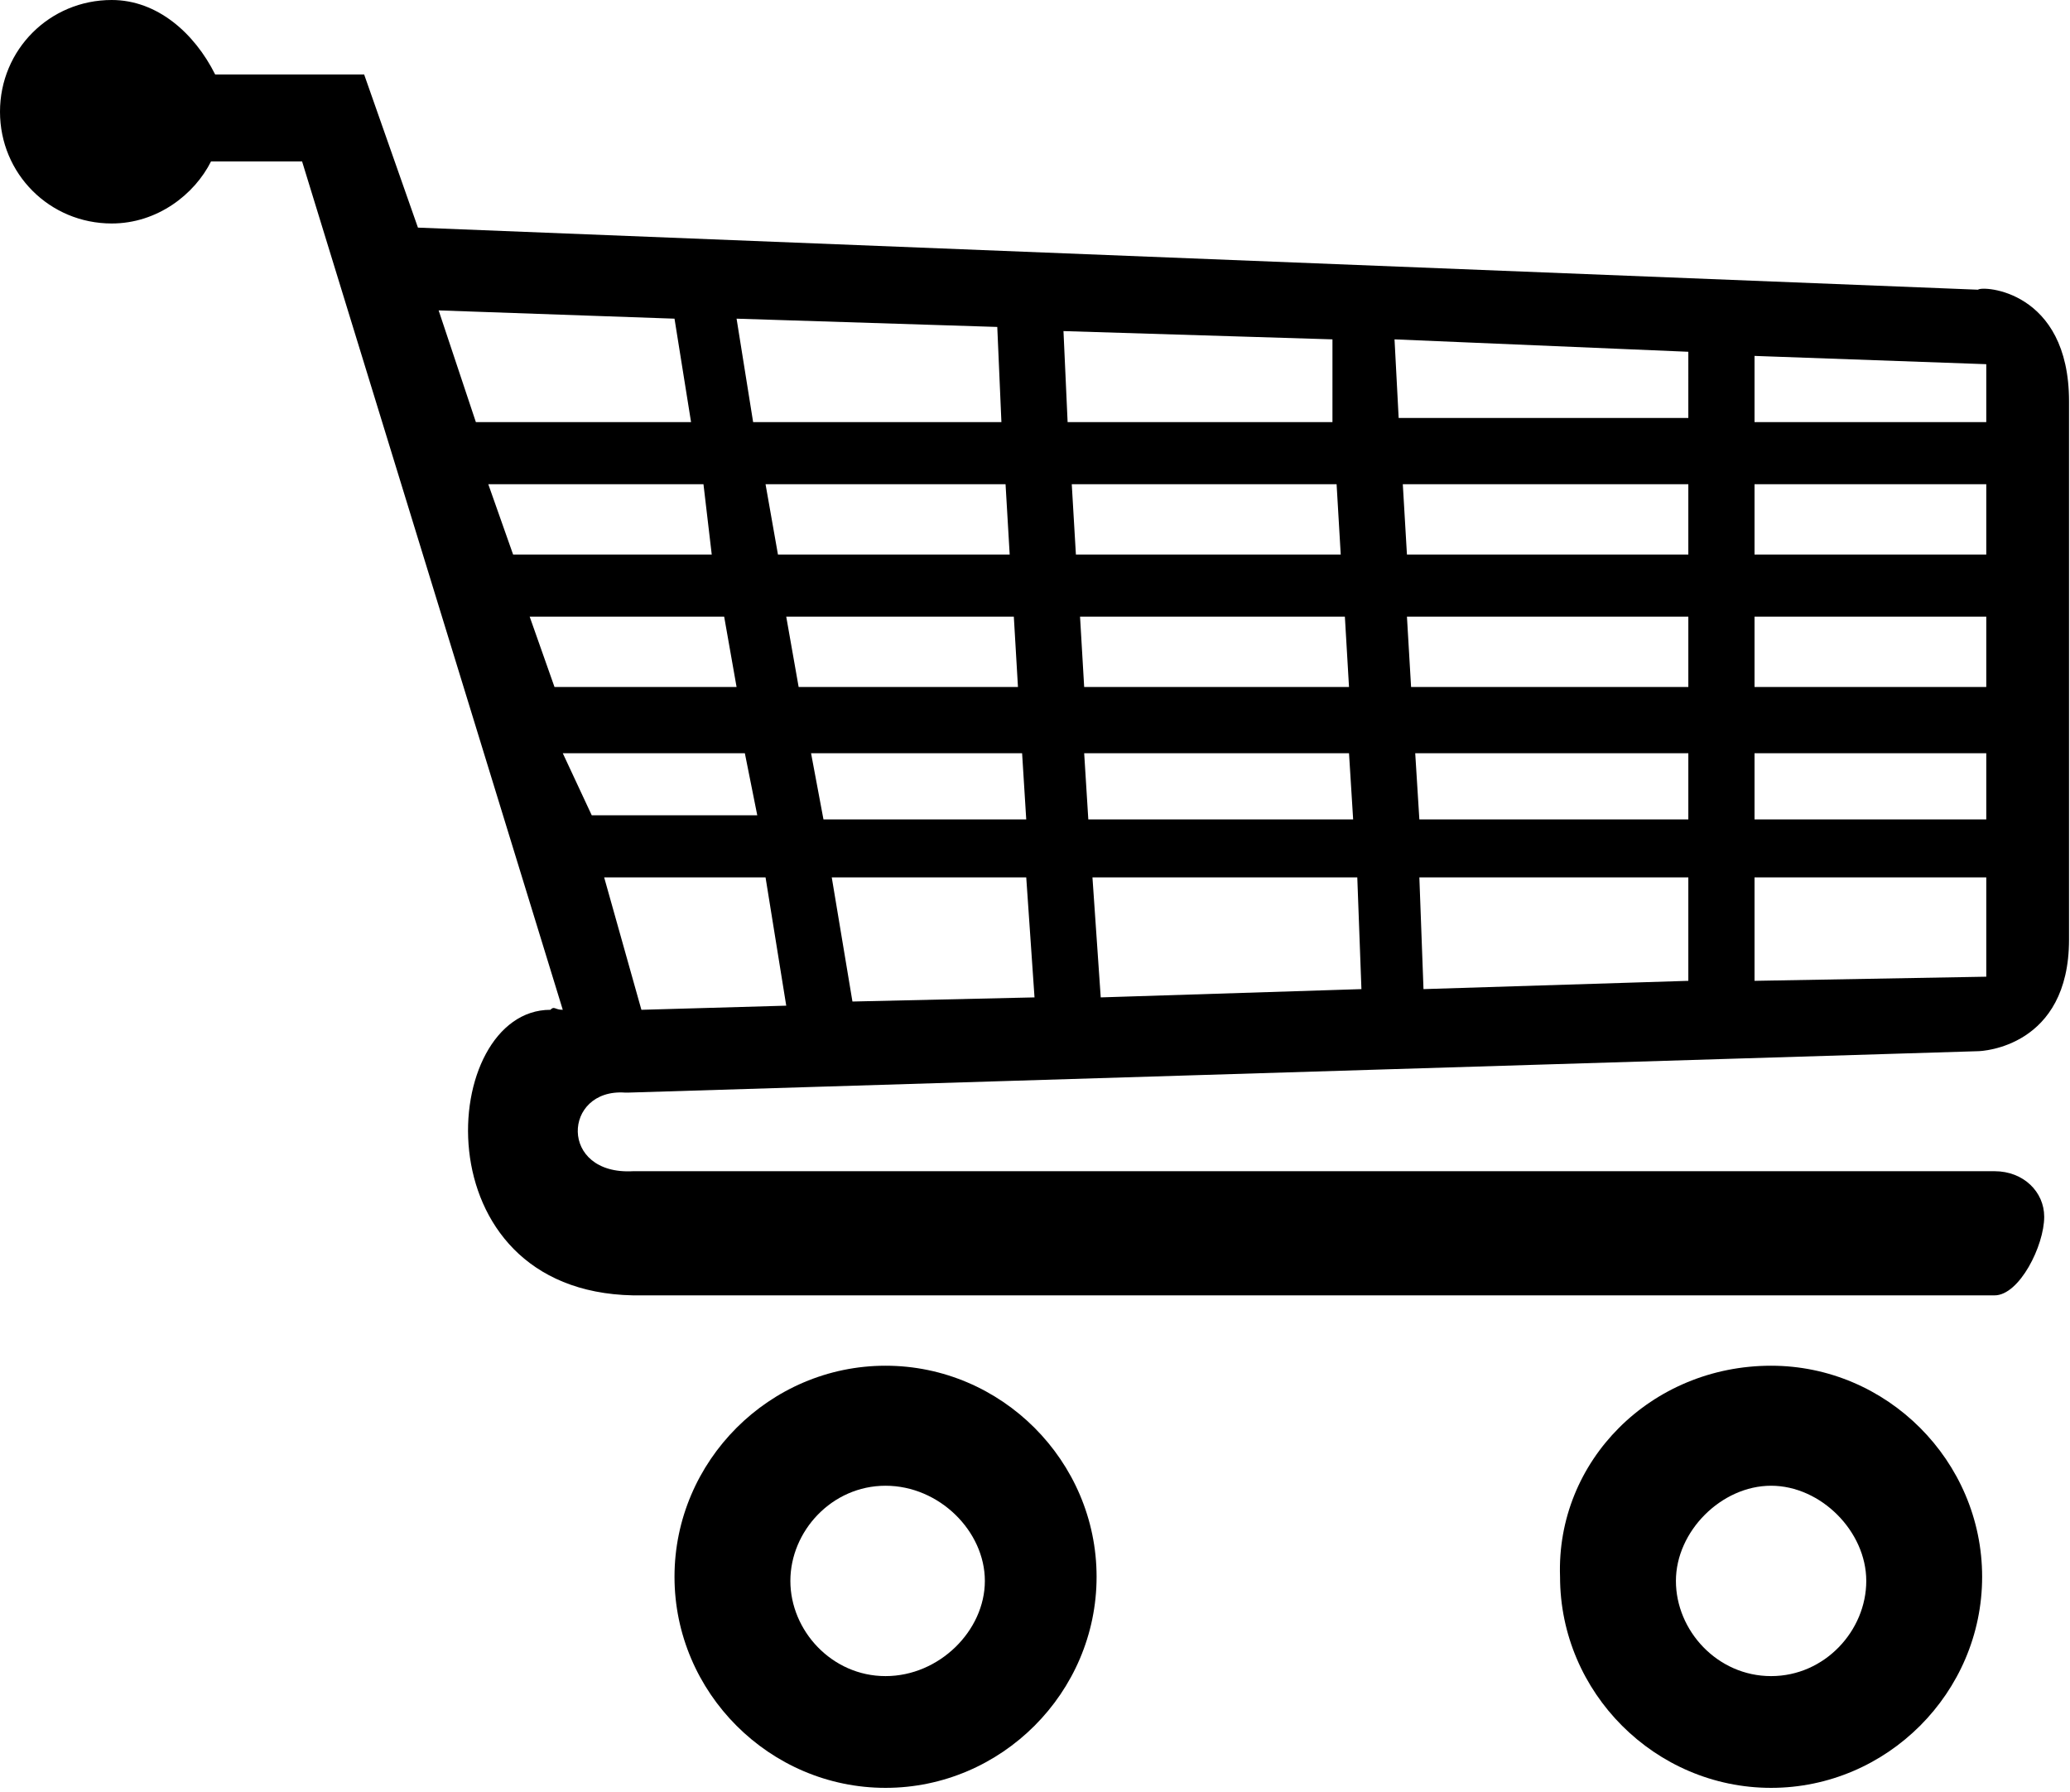 <?xml version="1.0" standalone="no"?><!DOCTYPE svg PUBLIC "-//W3C//DTD SVG 1.1//EN" "http://www.w3.org/Graphics/SVG/1.1/DTD/svg11.dtd"><svg t="1658106442086" class="icon" viewBox="0 0 1183 1024" version="1.1" xmlns="http://www.w3.org/2000/svg" p-id="2289" xmlns:xlink="http://www.w3.org/1999/xlink" width="231.055" height="200"><defs><style type="text/css">@font-face { font-family: feedback-iconfont; src: url("//at.alicdn.com/t/font_1031158_u69w8yhxdu.woff2?t=1630033759944") format("woff2"), url("//at.alicdn.com/t/font_1031158_u69w8yhxdu.woff?t=1630033759944") format("woff"), url("//at.alicdn.com/t/font_1031158_u69w8yhxdu.ttf?t=1630033759944") format("truetype"); }
</style></defs><path d="M1130.42 600.684 1130.42 600.684l-770.956 23.649c0 0 0 0-2.365 0-35.473-2.365-37.838 47.298 4.73 44.933 2.365 0 4.73 0 7.095 0l770.956 0c16.554 0 28.379 11.824 28.379 26.014 0 16.554-14.189 44.933-28.379 44.933L368.924 740.212c-2.365 0-4.73 0-7.095 0-122.975-2.365-111.15-163.178-47.298-163.178 2.365-2.365 2.365 0 7.095 0L172.637 92.231 120.61 92.231C111.15 111.15 89.866 127.704 63.852 127.704 28.379 127.704 0 99.326 0 63.852 0 28.379 28.379 0 63.852 0c26.014 0 47.298 18.919 59.122 42.568l75.677 0 0 0 9.46 0 30.744 87.501 891.566 35.473C1132.785 163.178 1182.448 165.543 1182.448 229.395l-47.298 0 0 0 0-21.284 0 0-132.434-4.73 0 37.838L1135.15 241.219 1135.15 229.395l47.298 0 0 0 0 0 0 307.436 0 0C1182.448 598.319 1132.785 600.684 1130.42 600.684M366.559 577.035l82.771-2.365-11.824-73.312-92.231 0L366.559 577.035zM338.18 465.885l94.596 0L425.681 430.411l-104.055 0L338.18 465.885zM385.478 182.097l-134.799-4.73 21.284 63.852 122.975 0L385.478 182.097zM402.032 276.693l-122.975 0 14.189 40.203 113.515 0L402.032 276.693zM413.857 352.37l-111.15 0 14.189 40.203 104.055 0L413.857 352.37zM569.94 186.827l-148.988-4.73 9.46 59.122 141.894 0L569.94 186.827zM574.67 276.693l-137.164 0 7.095 40.203 132.434 0L574.67 276.693zM579.4 352.37 449.33 352.37l7.095 40.203 125.339 0L579.4 352.37zM584.129 430.411l-120.61 0 7.095 37.838 115.88 0L584.129 430.411zM586.494 501.358l-111.15 0 11.824 70.947 104.055-2.365L586.494 501.358zM761.497 193.921 607.778 189.192l2.365 52.028 151.353 0L761.497 193.921zM763.861 276.693l-151.353 0 2.365 40.203 151.353 0L763.861 276.693zM768.591 352.37l-151.353 0 2.365 40.203 151.353 0L768.591 352.37zM770.956 430.411l-151.353 0 2.365 37.838 151.353 0L770.956 430.411zM775.686 501.358l-151.353 0 4.73 68.582 148.988-4.73L775.686 501.358zM964.878 201.016l-167.908-7.095 2.365 44.933 165.543 0L964.878 201.016zM964.878 276.693l-163.178 0 2.365 40.203 160.813 0L964.878 276.693zM964.878 352.37 804.065 352.37l2.365 40.203 158.448 0L964.878 352.37zM964.878 430.411l-156.083 0 2.365 37.838 153.718 0L964.878 430.411zM964.878 501.358l-153.718 0 2.365 63.852 151.353-4.73L964.878 501.358zM1135.15 276.693l-132.434 0 0 40.203L1135.15 316.896 1135.15 276.693zM1135.15 352.37l-132.434 0 0 40.203L1135.15 392.573 1135.15 352.37zM1135.15 430.411l-132.434 0 0 37.838L1135.15 468.249 1135.15 430.411zM1135.15 501.358l-132.434 0 0 59.122 132.434-2.365 0-2.365 0-18.919L1135.15 501.358zM506.088 780.416c66.217 0 120.61 54.393 120.61 120.61 0 66.217-54.393 120.61-120.61 120.61-66.217 0-120.61-54.393-120.61-120.61C385.478 834.808 439.871 780.416 506.088 780.416M506.088 957.783c30.744 0 56.758-26.014 56.758-54.393s-26.014-54.393-56.758-54.393c-30.744 0-54.393 26.014-54.393 54.393S475.344 957.783 506.088 957.783M1012.176 780.416c66.217 0 120.61 54.393 120.61 120.61 0 66.217-54.393 120.61-120.61 120.61s-120.61-54.393-120.61-120.61C889.201 834.808 943.594 780.416 1012.176 780.416M1012.176 957.783c30.744 0 54.393-26.014 54.393-54.393s-26.014-54.393-54.393-54.393-54.393 26.014-54.393 54.393S981.432 957.783 1012.176 957.783" p-id="2290"></path></svg>